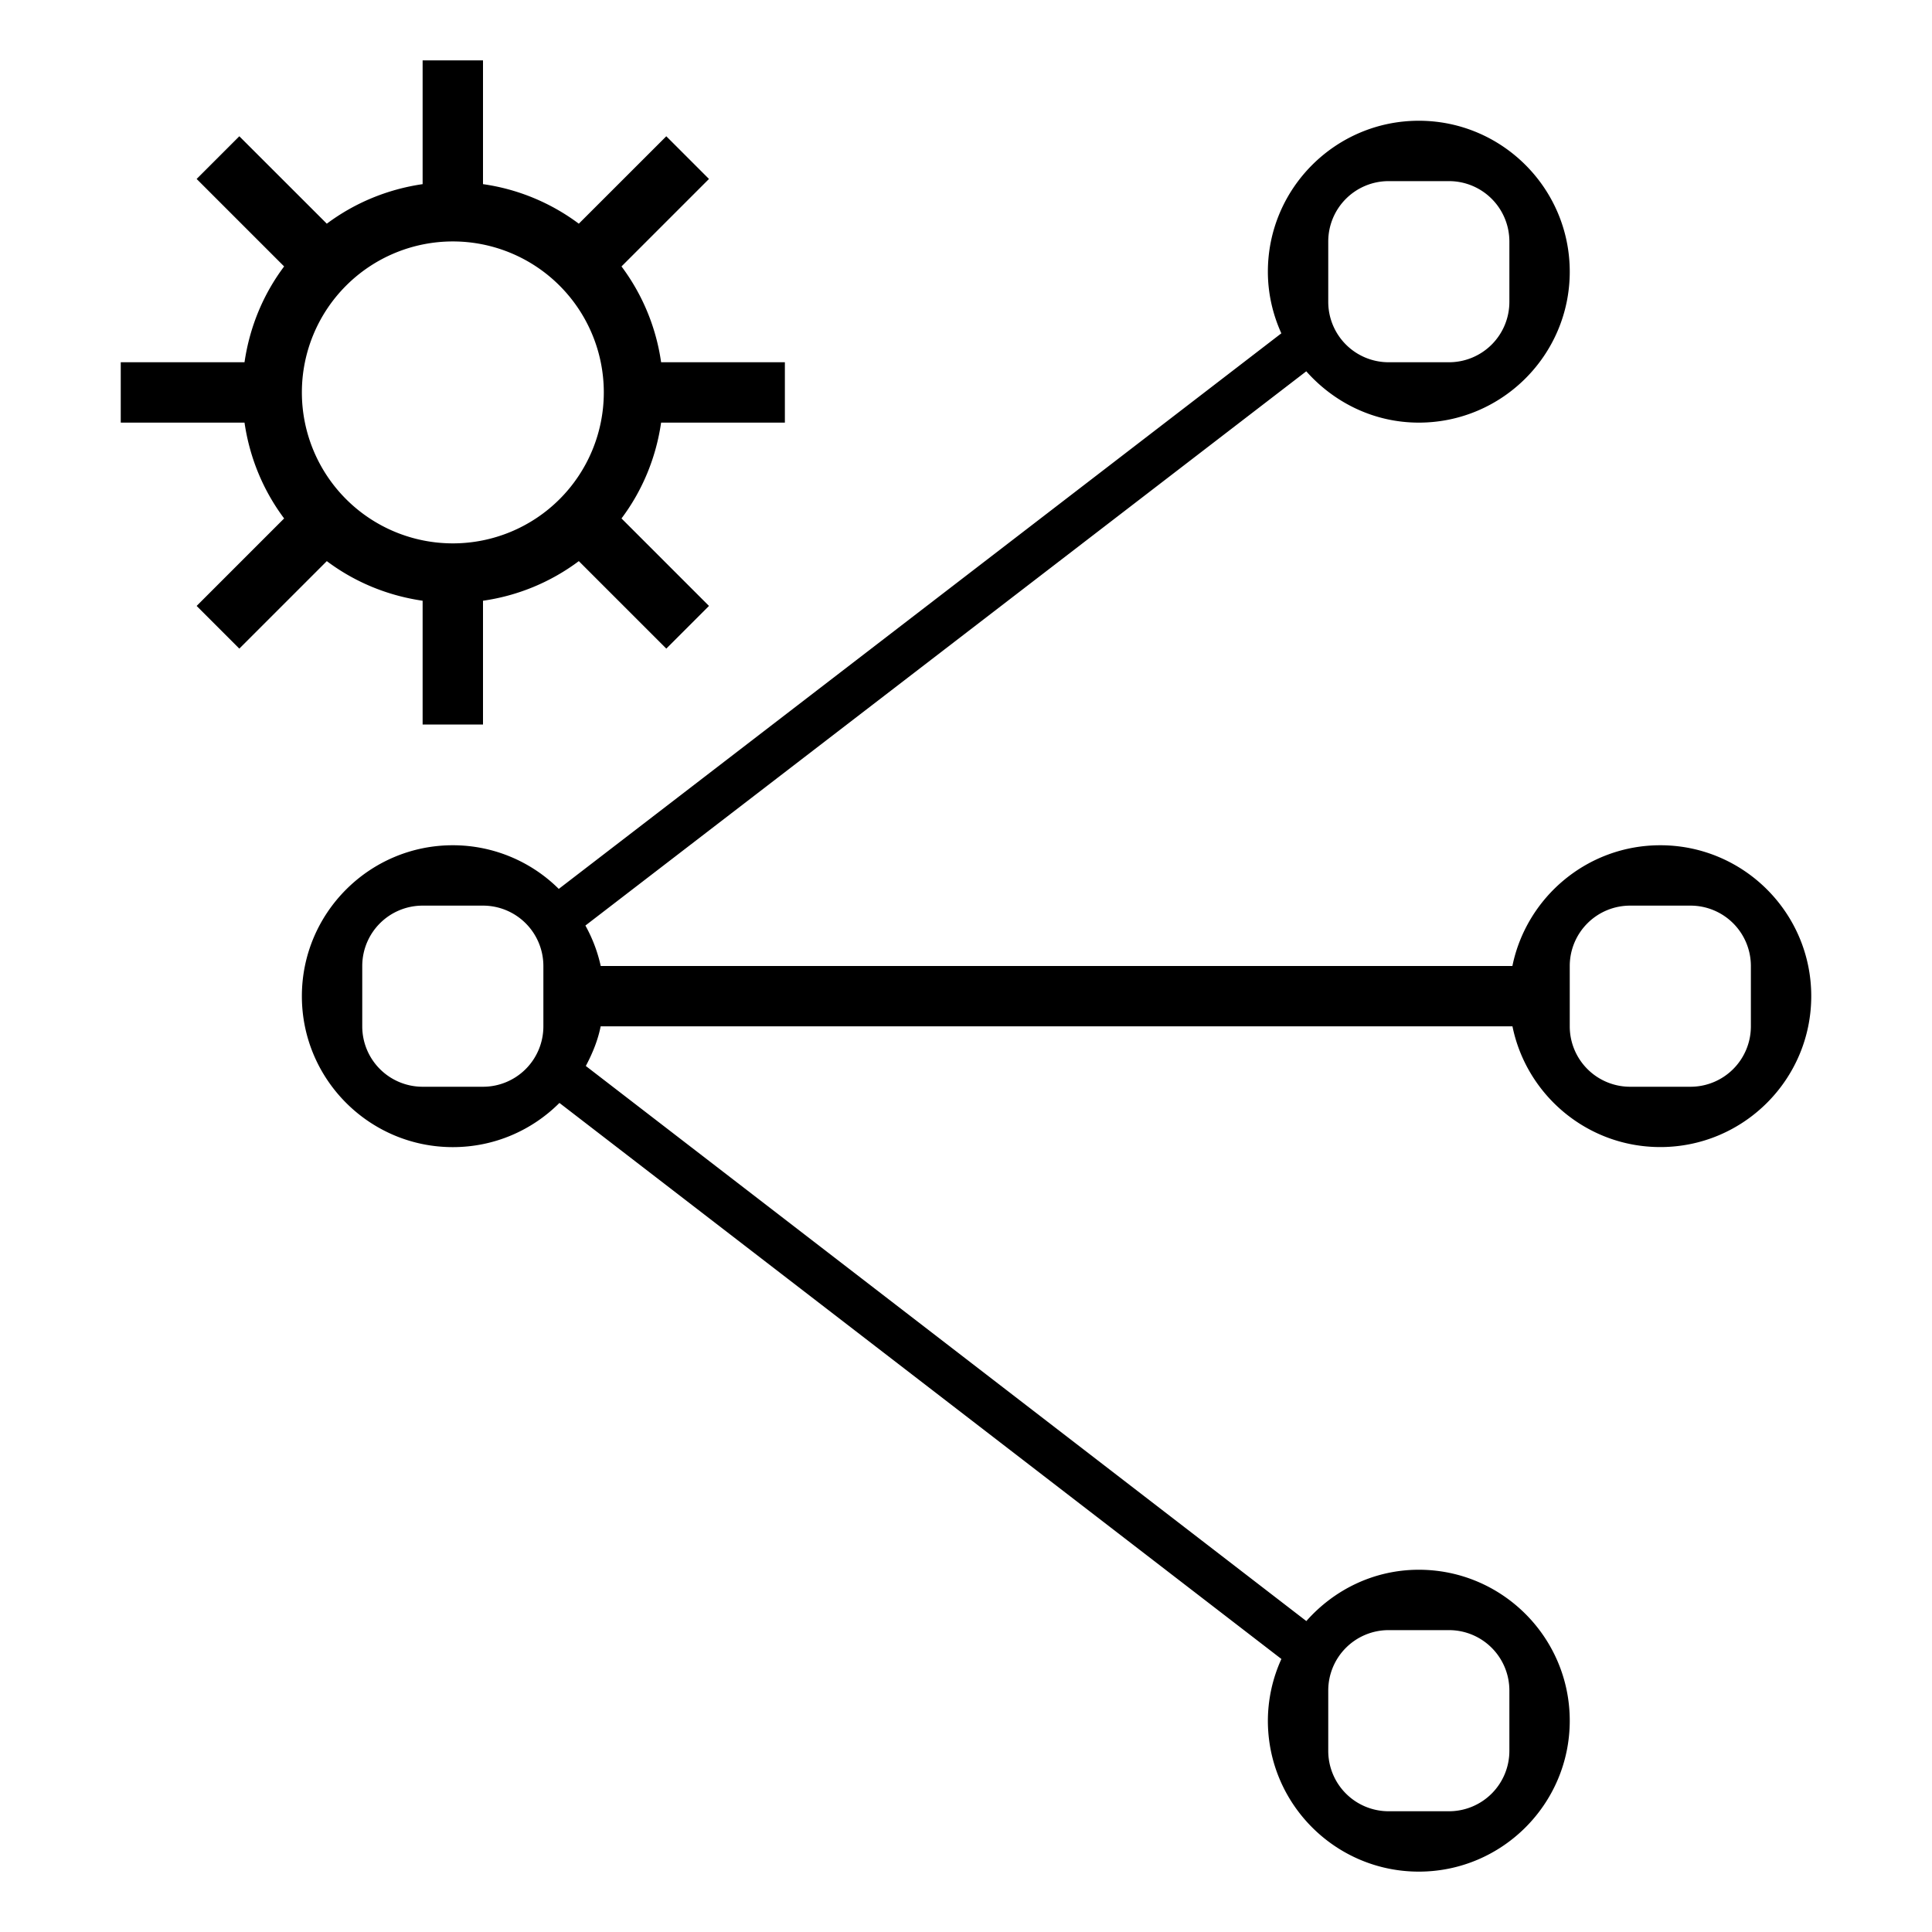 <svg id="icons" xmlns="http://www.w3.org/2000/svg" viewBox="0 0 32 32"><path d="M13 7V6h-2.05a3.463 3.463 0 0 0-.656-1.587l1.449-1.449-.707-.707-1.449 1.448A3.463 3.463 0 0 0 8 3.05V1H7v2.05c-.59.086-1.13.314-1.587.655L3.964 2.257l-.707.707 1.449 1.449c-.342.456-.57.996-.656 1.587H2v1h2.05c.086.59.314 1.13.656 1.587l-1.449 1.449.707.707 1.449-1.449c.456.342.996.57 1.587.656V12h1V9.95a3.463 3.463 0 0 0 1.587-.656l1.449 1.449.707-.707-1.449-1.449c.342-.456.57-.996.656-1.587H13zM7.5 9a2.5 2.5 0 1 1 .001-5.001A2.5 2.5 0 0 1 7.5 9zm20 5c-1.208 0-2.217.86-2.45 2H9.95a2.463 2.463 0 0 0-.254-.67l11.94-9.18c.459.517 1.12.85 1.864.85C24.879 7 26 5.879 26 4.5S24.879 2 23.5 2 21 3.121 21 4.5c0 .364.082.709.223 1.021L9.255 14.723A2.49 2.49 0 0 0 7.5 14C6.121 14 5 15.121 5 16.5S6.121 19 7.5 19c.69 0 1.314-.28 1.766-.732l11.958 9.21A2.478 2.478 0 0 0 21 28.5c0 1.379 1.121 2.5 2.5 2.5s2.5-1.121 2.5-2.5-1.121-2.5-2.5-2.5c-.744 0-1.405.332-1.863.85L9.703 17.656c.109-.206.199-.422.246-.657h15.102c.232 1.14 1.241 2 2.449 2 1.379 0 2.5-1.121 2.5-2.5S28.879 14 27.5 14zM22 4a1 1 0 0 1 1-1h1a1 1 0 0 1 1 1v1a1 1 0 0 1-1 1h-1a1 1 0 0 1-1-1V4zm1 23h1a1 1 0 0 1 1 1v1a1 1 0 0 1-1 1h-1a1 1 0 0 1-1-1v-1a1 1 0 0 1 1-1zM8 18H7a1 1 0 0 1-1-1v-1a1 1 0 0 1 1-1h1a1 1 0 0 1 1 1v1a1 1 0 0 1-1 1zm21-1a1 1 0 0 1-1 1h-1a1 1 0 0 1-1-1v-1a1 1 0 0 1 1-1h1a1 1 0 0 1 1 1v1z"/><path fill="none" d="M0 0h32v32H0z"/></svg>